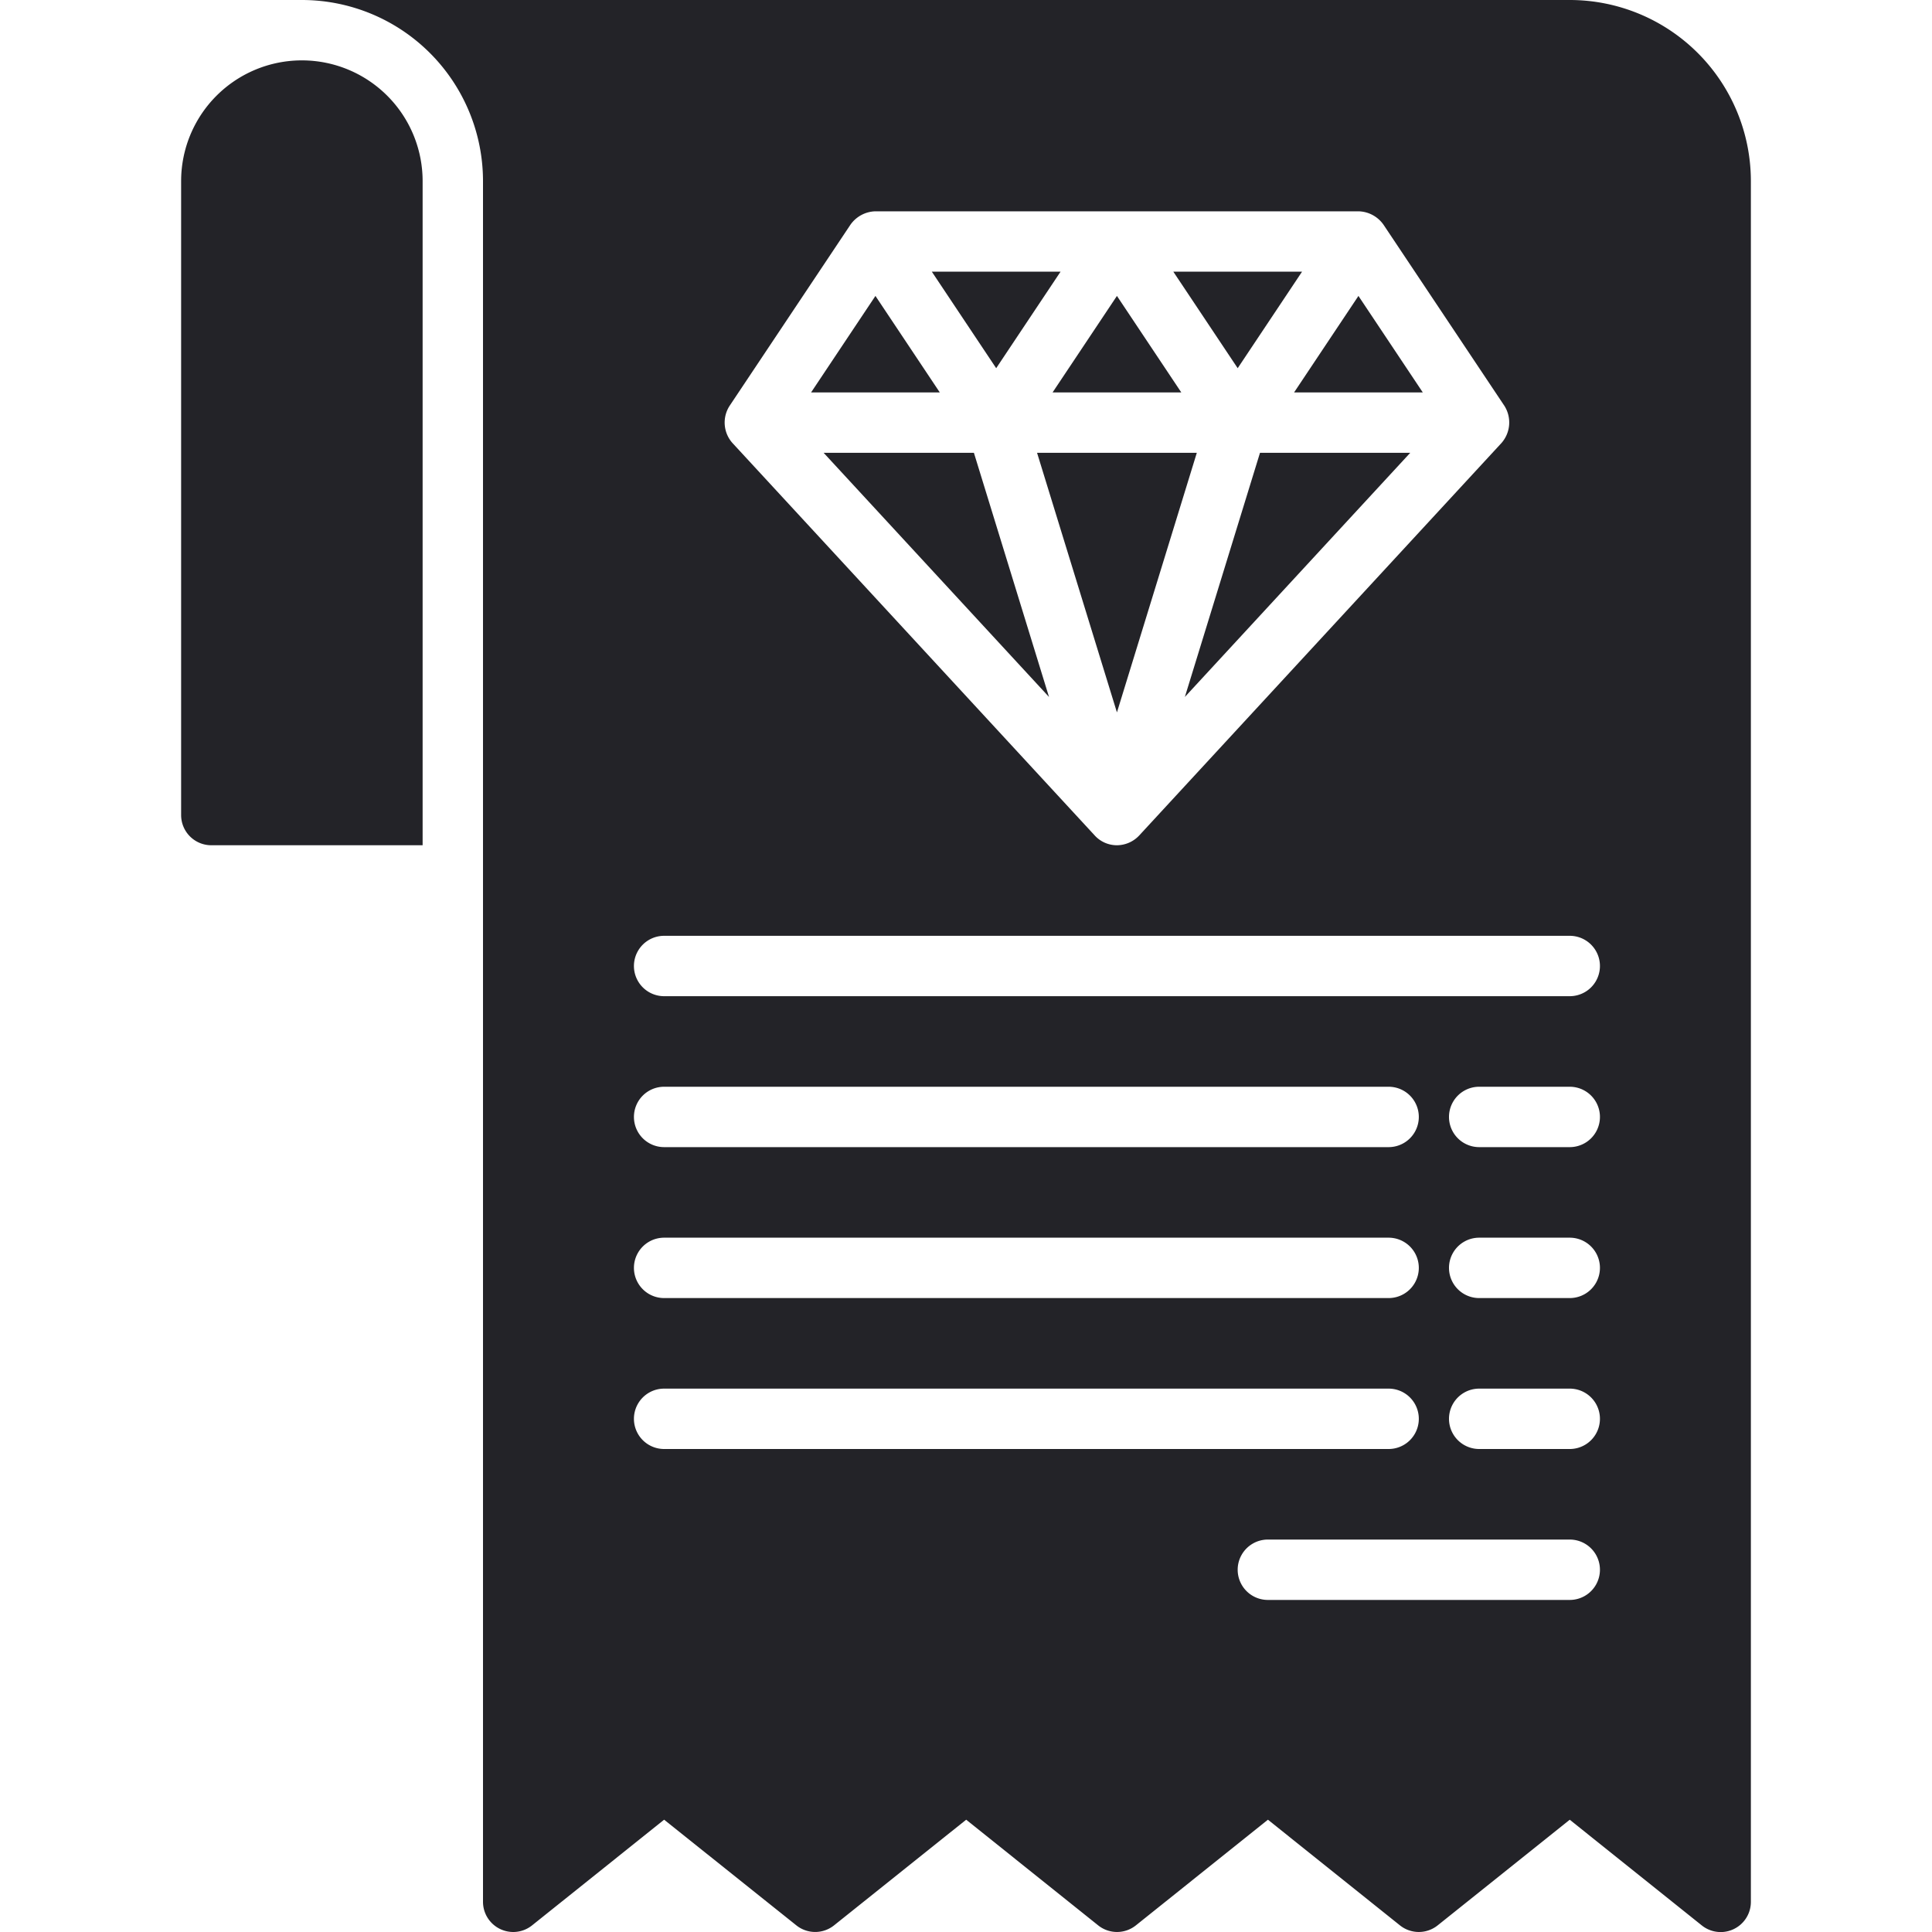<svg xmlns="http://www.w3.org/2000/svg" viewBox="0 0 64 64"><title>Artboard-13</title><g id="Diamod"><polygon points="43.132 9 38.868 9 41 12.197 43.132 9" style="fill:#232328"/><polygon points="39.25 23.088 46.716 15 41.739 15 39.25 23.088" style="fill:#232328"/><polygon points="35.132 9 30.868 9 33 12.197 35.132 9" style="fill:#232328"/><polygon points="39.132 13 37 9.803 34.868 13 39.132 13" style="fill:#232328"/><polygon points="27.284 15 34.75 23.088 32.262 15 27.284 15" style="fill:#232328"/><polygon points="29 9.803 26.868 13 31.132 13 29 9.803" style="fill:#232328"/><polygon points="34.354 15 37 23.599 39.646 15 34.354 15" style="fill:#232328"/><path d="M52,0H10a6,6,0,0,1,6,6V63a1,1,0,0,0,.566.9A1.011,1.011,0,0,0,17,64a1,1,0,0,0,.625-.219L22,60.28l4.38,3.5a1,1,0,0,0,1.249,0l4.377-3.5,4.372,3.5a1,1,0,0,0,1.25,0l4.374-3.5,4.373,3.5a1,1,0,0,0,1.25,0L52,60.281l4.373,3.5A1,1,0,0,0,58,63V6A6,6,0,0,0,52,0ZM24.168,13.445l4-5.995A1.041,1.041,0,0,1,29,7H45a1.039,1.039,0,0,1,.836.452l4,5.993a1.03,1.03,0,0,1-.1,1.233l-12,13A1.018,1.018,0,0,1,37,28a.994.994,0,0,1-.734-.322l-12-13A1.019,1.019,0,0,1,24.168,13.445ZM22,41H46a1,1,0,0,1,0,2H22a1,1,0,0,1,0-2Zm-1-4a1,1,0,0,1,1-1H46a1,1,0,0,1,0,2H22A1,1,0,0,1,21,37Zm1,11a1,1,0,0,1,0-2H46a1,1,0,0,1,0,2Zm30,5H42a1,1,0,0,1,0-2H52a1,1,0,0,1,0,2Zm0-5H49a1,1,0,0,1,0-2h3a1,1,0,0,1,0,2Zm0-5H49a1,1,0,0,1,0-2h3a1,1,0,0,1,0,2Zm0-5H49a1,1,0,0,1,0-2h3a1,1,0,0,1,0,2Zm0-5H22a1,1,0,0,1,0-2H52a1,1,0,0,1,0,2Z" style="fill:#232328"/><polygon points="47.132 13 45 9.803 42.868 13 47.132 13" style="fill:#232328"/><path d="M10,2A4,4,0,0,0,6,6V27a1,1,0,0,0,1,1h7V6A4,4,0,0,0,10,2Z" style="fill:#232328"/></g></svg>